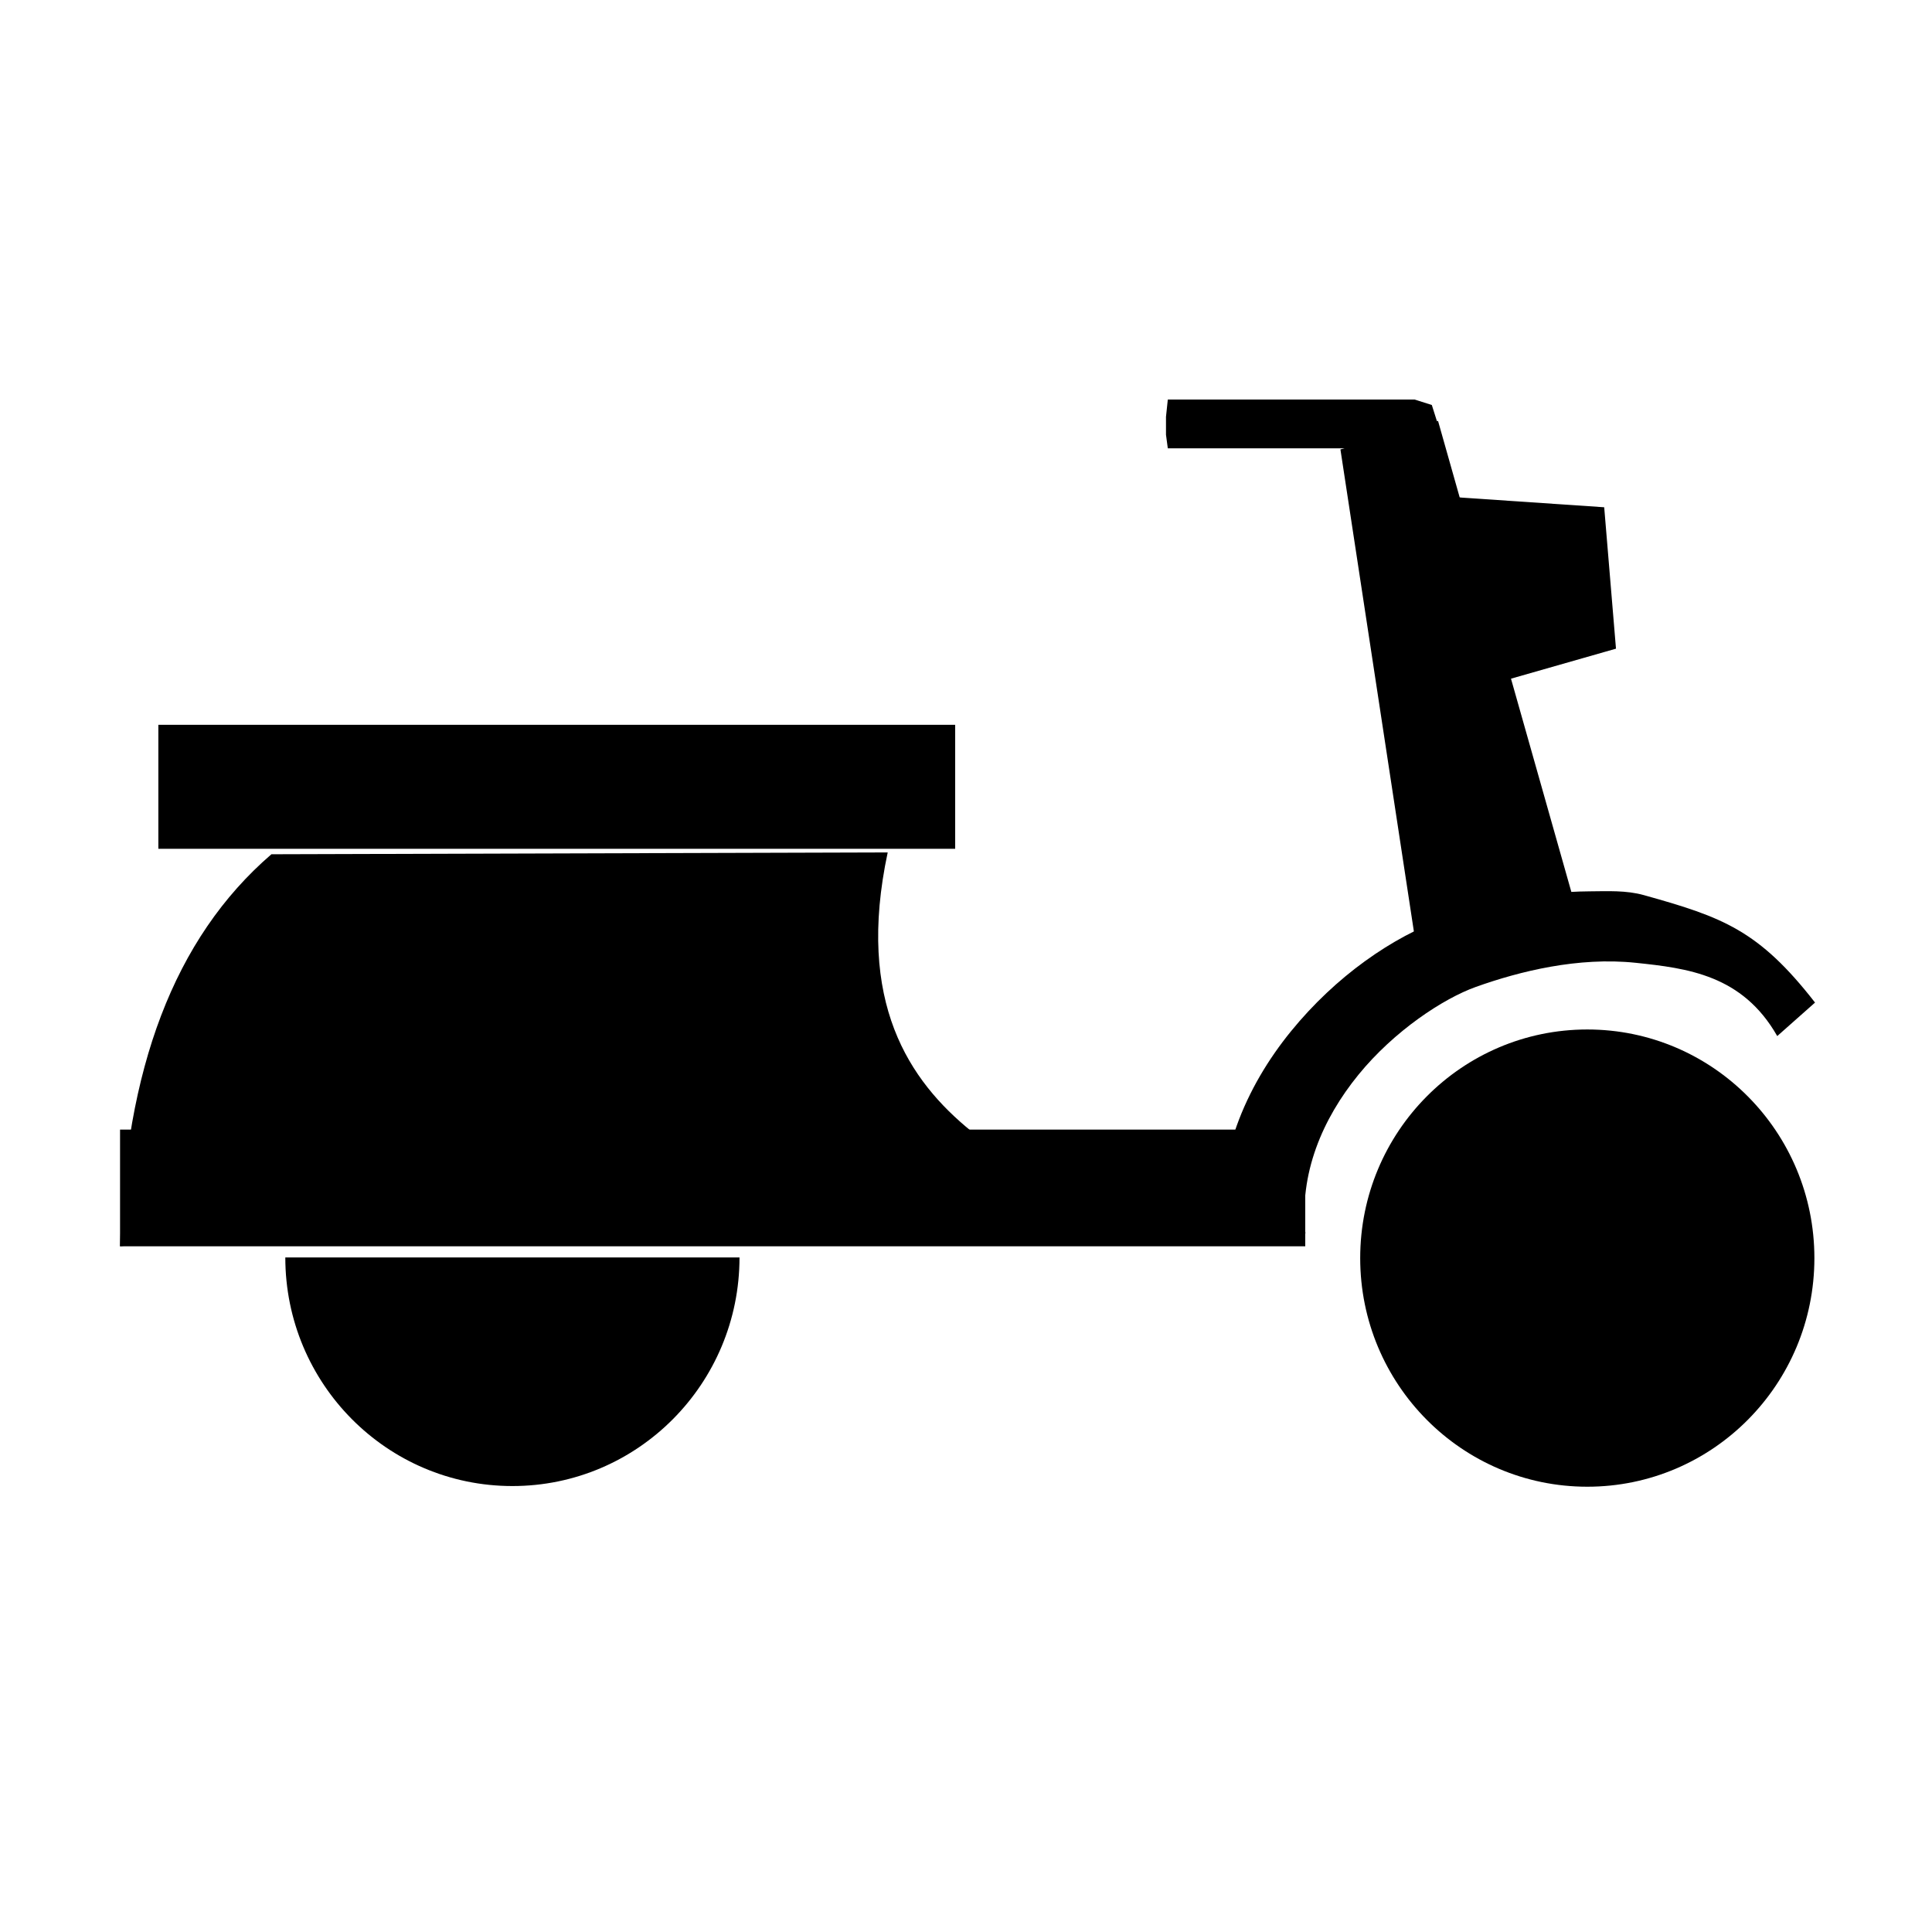 <?xml version="1.0" encoding="UTF-8" standalone="no"?>
<!-- Created with Inkscape (http://www.inkscape.org/) -->

<svg
   xmlns:osb="http://www.openswatchbook.org/uri/2009/osb"
   xmlns:dc="http://purl.org/dc/elements/1.1/"
   xmlns:cc="http://creativecommons.org/ns#"
   xmlns:rdf="http://www.w3.org/1999/02/22-rdf-syntax-ns#"
   xmlns:svg="http://www.w3.org/2000/svg"
   xmlns="http://www.w3.org/2000/svg"
   xmlns:sodipodi="http://sodipodi.sourceforge.net/DTD/sodipodi-0.dtd"
   xmlns:inkscape="http://www.inkscape.org/namespaces/inkscape"
   width="800"
   height="800"
   id="svg2"
   version="1.1"
   inkscape:version="0.48.3.1 r9886"
   sodipodi:docname="Scooter.svg"
   inkscape:export-filename="/home/johannes/Develop/workspacePaceTracker/PaceTracker/res/drawable-mdpi/scooter.png"
   inkscape:export-xdpi="5.4000001"
   inkscape:export-ydpi="5.4000001">
  <defs
     id="defs4">
    <linearGradient
       id="linearGradient5312"
       osb:paint="solid">
      <stop
         style="stop-color:#ff0000;stop-opacity:1;"
         offset="0"
         id="stop5314" />
    </linearGradient>
  </defs>
  <sodipodi:namedview
     id="base"
     pagecolor="#ffffff"
     bordercolor="#666666"
     borderopacity="1.0"
     inkscape:pageopacity="0.0"
     inkscape:pageshadow="2"
     inkscape:zoom="0.7"
     inkscape:cx="376.00249"
     inkscape:cy="407.85316"
     inkscape:document-units="px"
     inkscape:current-layer="layer1"
     showgrid="true"
     inkscape:snap-grids="true"
     inkscape:snap-midpoints="true"
     inkscape:object-nodes="true"
     inkscape:snap-nodes="false"
     inkscape:snap-global="false"
     inkscape:window-width="1440"
     inkscape:window-height="824"
     inkscape:window-x="0"
     inkscape:window-y="24"
     inkscape:window-maximized="1">
    <inkscape:grid
       type="xygrid"
       id="grid2994"
       empspacing="5"
       visible="true"
       enabled="true"
       snapvisiblegridlinesonly="true"
       spacingx="1px"
       spacingy="1px"
       dotted="false" />
  </sodipodi:namedview>
  <g
     inkscape:label="Ebene 1"
     inkscape:groupmode="layer"
     id="layer1"
     transform="translate(0,-252.362)">
    <path
       sodipodi:type="arc"
       style="fill:#000000"
       id="path3067"
       sodipodi:cx="272.14285"
       sodipodi:cy="452.00504"
       sodipodi:rx="75.714287"
       sodipodi:ry="71.071426"
       d="m 347.857,452.005 c 0,39.252 -33.898,71.071 -75.714,71.071 -41.816,0 -75.714,-31.82 -75.714,-71.071 0,-39.252 33.898,-71.071 75.714,-71.071 41.816,0 75.714,31.82 75.714,71.071 z"
       transform="matrix(1.242,0,0,1.332,319.262,171.242)" />
    <path
       sodipodi:type="arc"
       style="fill:#000000"
       id="path3067-9"
       sodipodi:cx="272.14285"
       sodipodi:cy="452.00504"
       sodipodi:rx="75.714287"
       sodipodi:ry="71.071426"
       d="m 347.857,452.005 c 0,39.252 -33.898,71.071 -75.714,71.071 -41.816,0 -75.714,-31.82 -75.714,-71.071 0,-1e-5 0,-1e-5 0,-1e-5 l 75.714,1e-5 z"
       transform="matrix(1.242,0,0,1.332,-125.825,170.966)"
       sodipodi:start="0"
       sodipodi:end="3.1415927" />
    <path
       style="fill:#000000"
       d="m 112.381,606.094 255.198,-0.755 c -13.226,62.01 8.895,94.608 34.731,115.519 L 49.714,768.424 C 51.879,695.338 71.962,640.925 112.381,606.094 z"
       id="rect3091"
       inkscape:connector-curvature="0"
       sodipodi:nodetypes="ccccc" />
    <rect
       style="fill:#000000"
       id="rect3094"
       width="329.946"
       height="51.342"
       x="65.57"
       y="552.487" />
    <rect
       style="fill:#000000"
       id="rect3096"
       width="490.766"
       height="48.322"
       x="49.714"
       y="720.103" />
    <path
       style="font-size:medium;font-style:normal;font-variant:normal;font-weight:normal;font-stretch:normal;text-indent:0;text-align:start;text-decoration:none;line-height:normal;letter-spacing:normal;word-spacing:normal;text-transform:none;direction:ltr;block-progression:tb;writing-mode:lr-tb;text-anchor:start;baseline-shift:baseline;color:#000000;fill:#000000;fill-opacity:1;stroke:none;stroke-width:36.66;marker:none;visibility:visible;display:inline;overflow:visible;enable-background:accumulate;font-family:Sans;-inkscape-font-specification:Sans"
       d="m 658.234,621.446 c -22.133,0.141 -42.945,5.034 -59.913,11.096 -21.68,7.745 -45.172,24.014 -63.793,46.898 -18.621,22.883 -31.943,52.925 -28.31,86.598 l 34.337,-2.931 c -2.679,-24.833 7.055,-47.417 21.901,-65.662 14.847,-18.245 35.214,-31.618 48.683,-36.429 18.225,-6.511 42.392,-12.458 66.088,-9.985 21.555,2.249 44.264,5.028 58.69,30.345 L 751.567,667.504 C 728.196,637.46 713.258,632.109 680.694,623.016 c -7.378,-2.06 -15.082,-1.617 -22.46,-1.57 z"
       id="path3098"
       inkscape:connector-curvature="0"
       sodipodi:nodetypes="sssccsssccss" />
    <path
       style="fill:#000000;stroke:#000000;stroke-width:37.454;stroke-miterlimit:4;stroke-opacity:1"
       d="m 576.026,451.844 6.56,-1.918 47.683,168.473 -28.455,2.673 z"
       id="rect5329"
       inkscape:connector-curvature="0"
       sodipodi:nodetypes="ccccc" />
    <path
       style="fill:#000000;stroke:#000000;stroke-width:37.454;stroke-miterlimit:4;stroke-opacity:1"
       d="m 602.393,476.985 44.546,3.02 2.265,27.181 -52.852,15.101 z"
       id="rect5342"
       inkscape:connector-curvature="0"
       sodipodi:nodetypes="ccccc" />
    <path
       style="font-size:medium;font-style:normal;font-variant:normal;font-weight:normal;font-stretch:normal;text-indent:0;text-align:start;text-decoration:none;line-height:normal;letter-spacing:normal;word-spacing:normal;text-transform:none;direction:ltr;block-progression:tb;writing-mode:lr-tb;text-anchor:start;baseline-shift:baseline;color:#000000;fill:#000000;fill-opacity:1;stroke:none;stroke-width:17.826;marker:none;visibility:visible;display:inline;overflow:visible;enable-background:accumulate;font-family:Sans;-inkscape-font-specification:Sans"
       d="m 483.566,417.795 -0.755,7.149 0,7.428 0.755,5.639 9.414,0 92.755,0 9.414,0 0,-9.414 0,-1.387 -2.265,-7.149 -7.149,-2.265 -92.755,0 z"
       id="rect5345"
       inkscape:connector-curvature="0"
       sodipodi:nodetypes="ccccccccccccc" />
  </g>
  <g
     inkscape:groupmode="layer"
     id="layer2"
     inkscape:label="Ebene"
     transform="translate(0,-252.362)" />
</svg>
